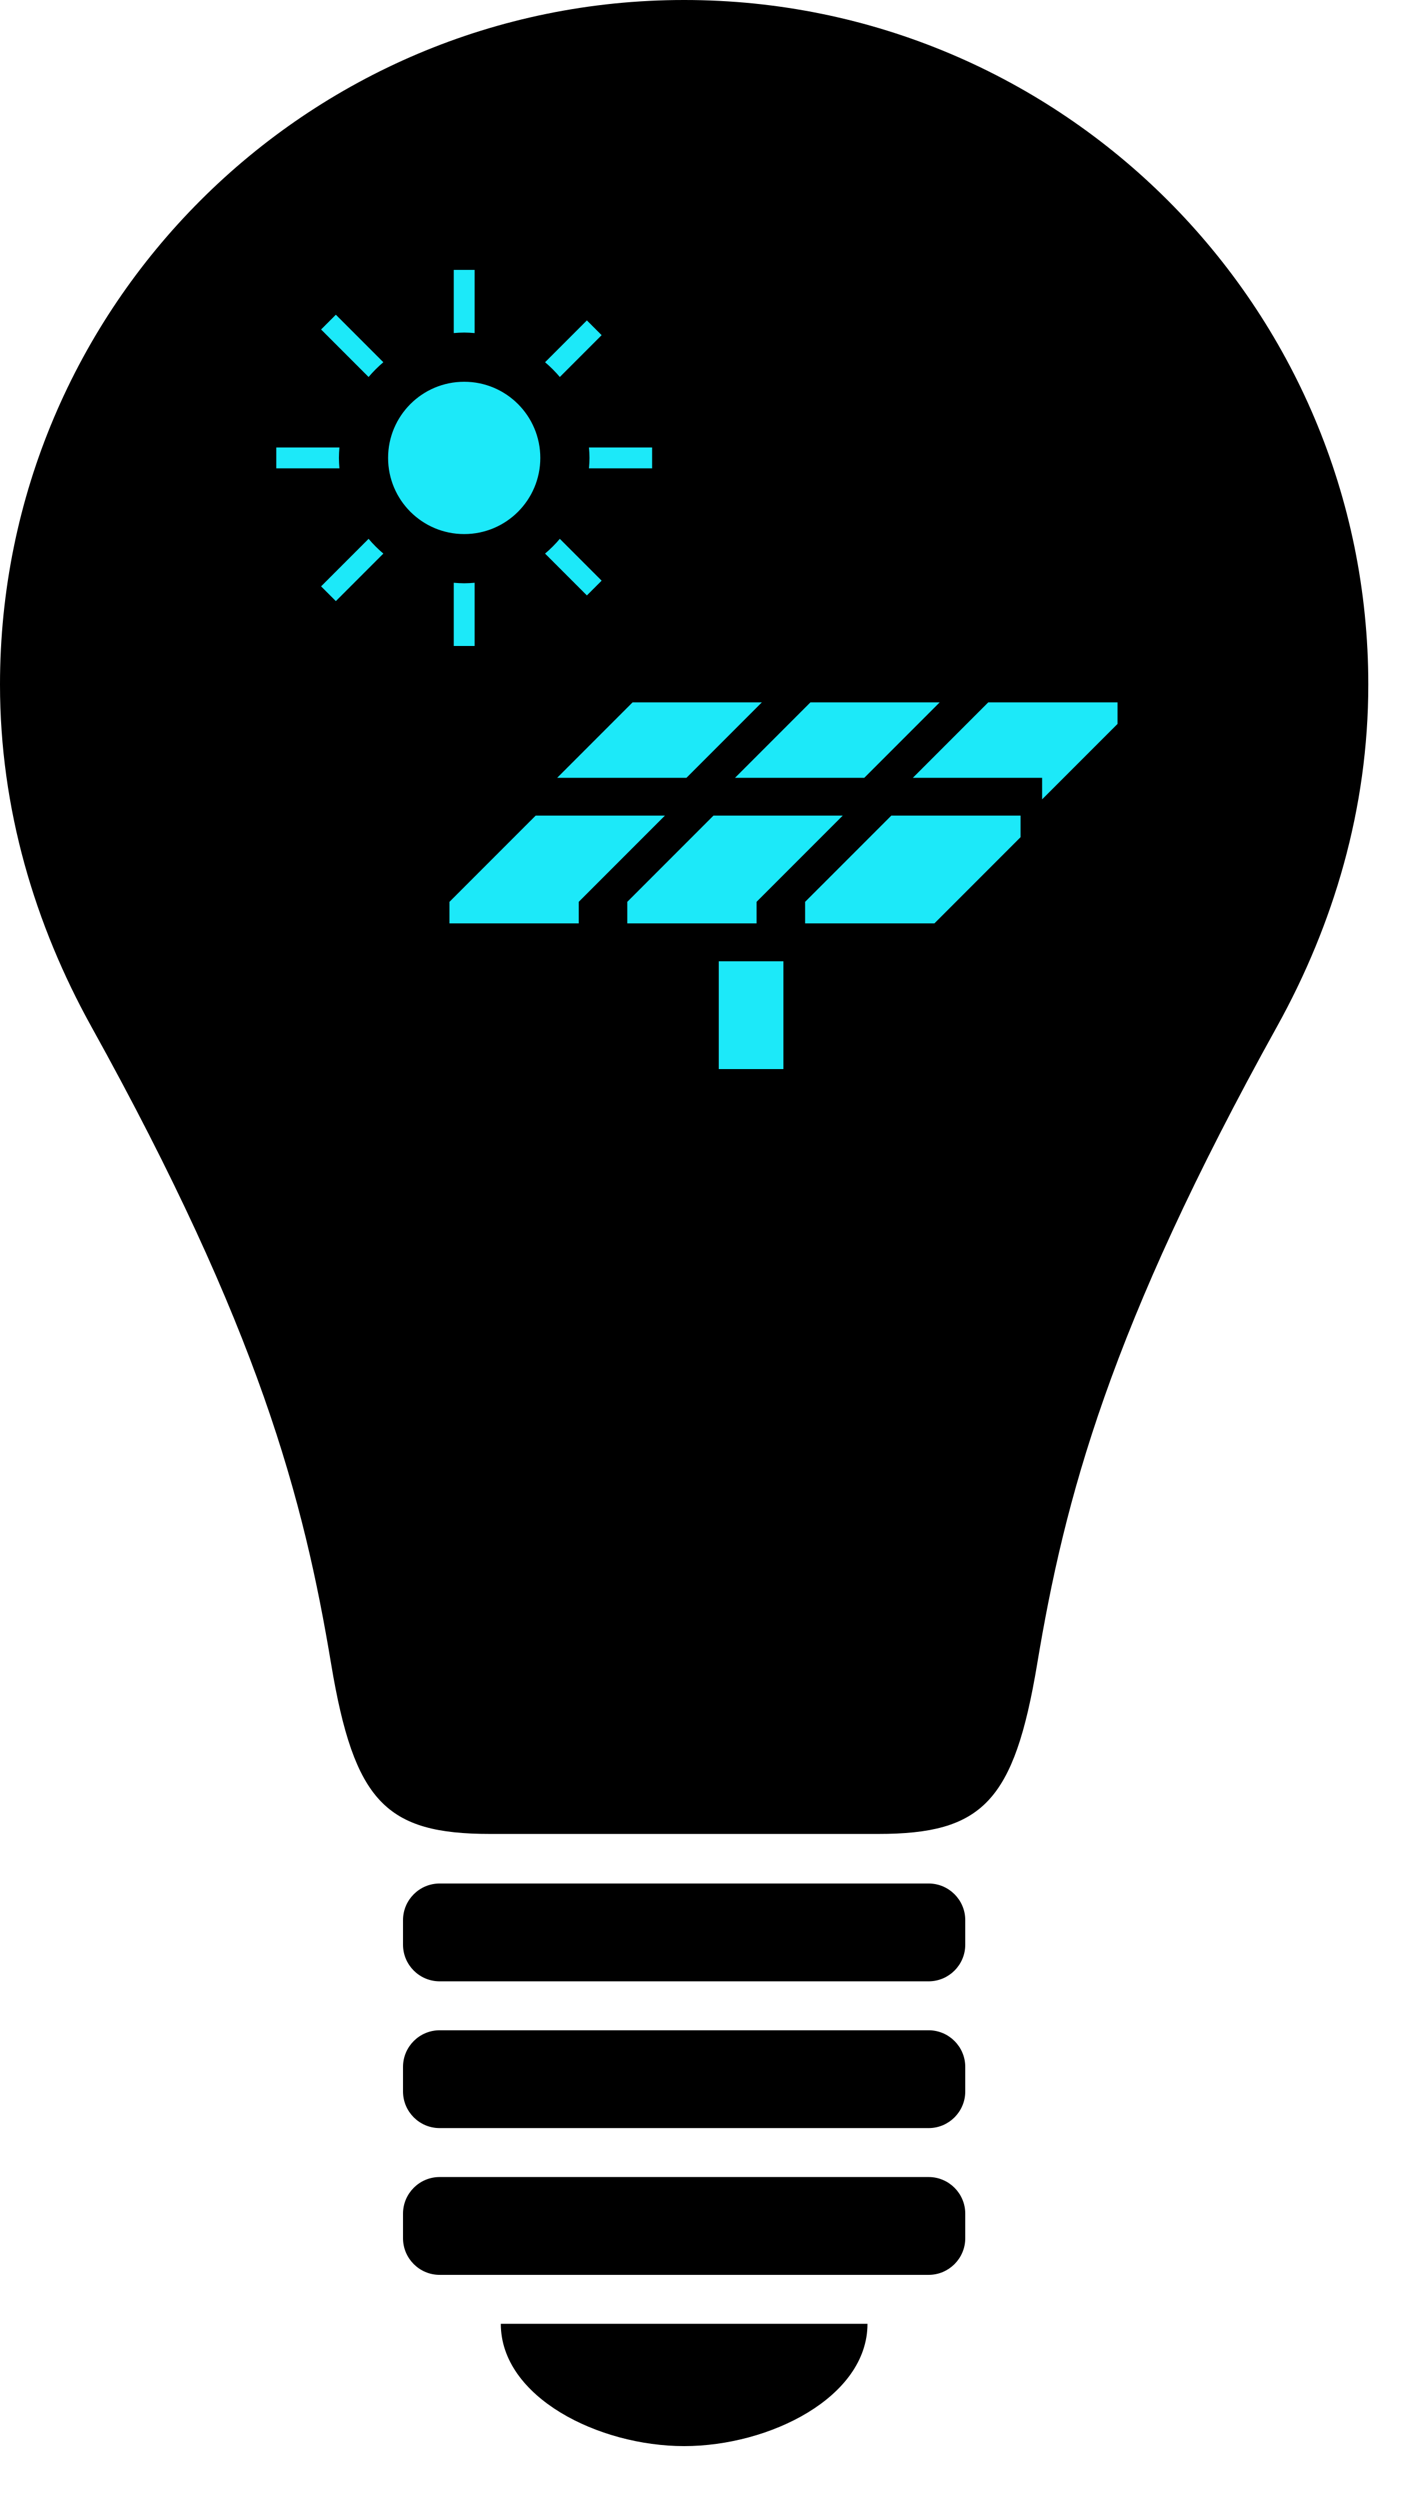 <?xml version="1.0" encoding="utf-8"?>
<!-- Generator: Adobe Illustrator 19.1.0, SVG Export Plug-In . SVG Version: 6.00 Build 0)  -->
<svg version="1.1" id="Layer_1" xmlns="http://www.w3.org/2000/svg" xmlns:xlink="http://www.w3.org/1999/xlink" x="0px" y="0px"
	 viewBox="0 0 87.261 153.865" enable-background="new 0 0 87.261 153.865" xml:space="preserve">
<g>
	<g>
		<g>
			<path d="M42.131,0C18.864,0,0,18.863,0,42.131c0,7.661,2.153,14.783,5.617,21.035c10.347,18.64,13.087,29.107,14.774,39.237
				c1.417,8.492,3.377,10.464,9.791,10.464c2.728,0,7.194,0,11.949,0s9.221,0,11.947,0c6.418,0,8.376-1.975,9.793-10.464
				c1.688-10.13,4.429-20.599,14.776-39.237c3.465-6.251,5.615-13.374,5.615-21.035C84.263,18.863,65.398,0,42.131,0z"/>
			<path d="M57.185,115.917H27.076c-1.246,0-2.258,1.01-2.258,2.258v1.505c0,1.248,1.012,2.258,2.258,2.258h30.108
				c1.246,0,2.258-1.01,2.258-2.258v-1.505C59.443,116.927,58.431,115.917,57.185,115.917z"/>
			<path d="M57.185,124.95H27.076c-1.246,0-2.258,1.01-2.258,2.258v1.505c0,1.248,1.012,2.258,2.258,2.258h30.108
				c1.246,0,2.258-1.01,2.258-2.258v-1.505C59.443,125.96,58.431,124.95,57.185,124.95z"/>
			<path d="M57.185,133.982H27.076c-1.246,0-2.258,1.01-2.258,2.258v1.505c0,1.248,1.012,2.258,2.258,2.258h30.108
				c1.246,0,2.258-1.01,2.258-2.258v-1.505C59.443,134.993,58.431,133.982,57.185,133.982z"/>
			<path d="M30.84,143.015h22.581c0,4.516-6.022,7.527-11.291,7.527S30.84,147.531,30.84,143.015z"/>
		</g>
		<g>
			<circle fill="#1CE9F9" cx="28.586" cy="28.182" r="4.687"/>
			<g>
				<path fill="#1CE9F9" d="M20.871,28.182c0-0.217,0.015-0.431,0.032-0.643h-3.89v1.286h3.89
					C20.886,28.612,20.871,28.399,20.871,28.182z"/>
				<path fill="#1CE9F9" d="M23.607,22.293l-2.925-2.925l-0.909,0.909l2.925,2.925C22.975,22.875,23.28,22.57,23.607,22.293z"/>
				<path fill="#1CE9F9" d="M28.586,20.467c0.217,0,0.431,0.015,0.643,0.033v-3.891h-1.286v3.89
					C28.156,20.481,28.369,20.467,28.586,20.467z"/>
				<path fill="#1CE9F9" d="M34.475,23.202l2.575-2.575l-0.909-0.909l-2.575,2.575C33.893,22.57,34.197,22.874,34.475,23.202z"/>
				<path fill="#1CE9F9" d="M33.566,34.07l2.575,2.575l0.909-0.909l-2.575-2.575C34.198,33.489,33.893,33.793,33.566,34.07z"/>
				<path fill="#1CE9F9" d="M36.269,27.539c0.018,0.212,0.033,0.425,0.033,0.643c0,0.218-0.015,0.431-0.033,0.643h3.89v-1.286
					L36.269,27.539L36.269,27.539z"/>
				<path fill="#1CE9F9" d="M28.586,35.897c-0.217,0-0.431-0.015-0.643-0.032v3.89h1.286v-3.89
					C29.017,35.882,28.804,35.897,28.586,35.897z"/>
				<path fill="#1CE9F9" d="M22.698,33.161l-2.925,2.925l0.909,0.909l2.925-2.925C23.28,33.793,22.975,33.489,22.698,33.161z"/>
			</g>
		</g>
		<rect x="44.263" y="59.161" fill="#1CE9F9" width="3.981" height="6.634"/>
		<polygon fill="#1CE9F9" points="49.58,55.503 49.58,56.83 57.541,56.83 62.848,51.523 62.848,50.196 54.888,50.196 		"/>
		<polygon fill="#1CE9F9" points="53.224,47.869 57.868,43.225 49.907,43.225 45.263,47.869 		"/>
		<polygon fill="#1CE9F9" points="43.936,50.196 38.629,55.503 38.629,56.83 46.59,56.83 46.59,55.503 46.59,55.503 51.897,50.196 
					"/>
		<polygon fill="#1CE9F9" points="46.917,43.225 38.956,43.225 34.312,47.869 42.273,47.869 		"/>
		<polygon fill="#1CE9F9" points="32.986,50.196 27.678,55.503 27.678,56.83 35.639,56.83 35.639,55.503 40.946,50.196 		"/>
	</g>
	<polygon fill="#1CE9F9" points="60.858,43.225 56.214,47.869 64.175,47.869 64.175,49.196 68.819,44.553 68.819,43.225 	"/>
</g>
</svg>
